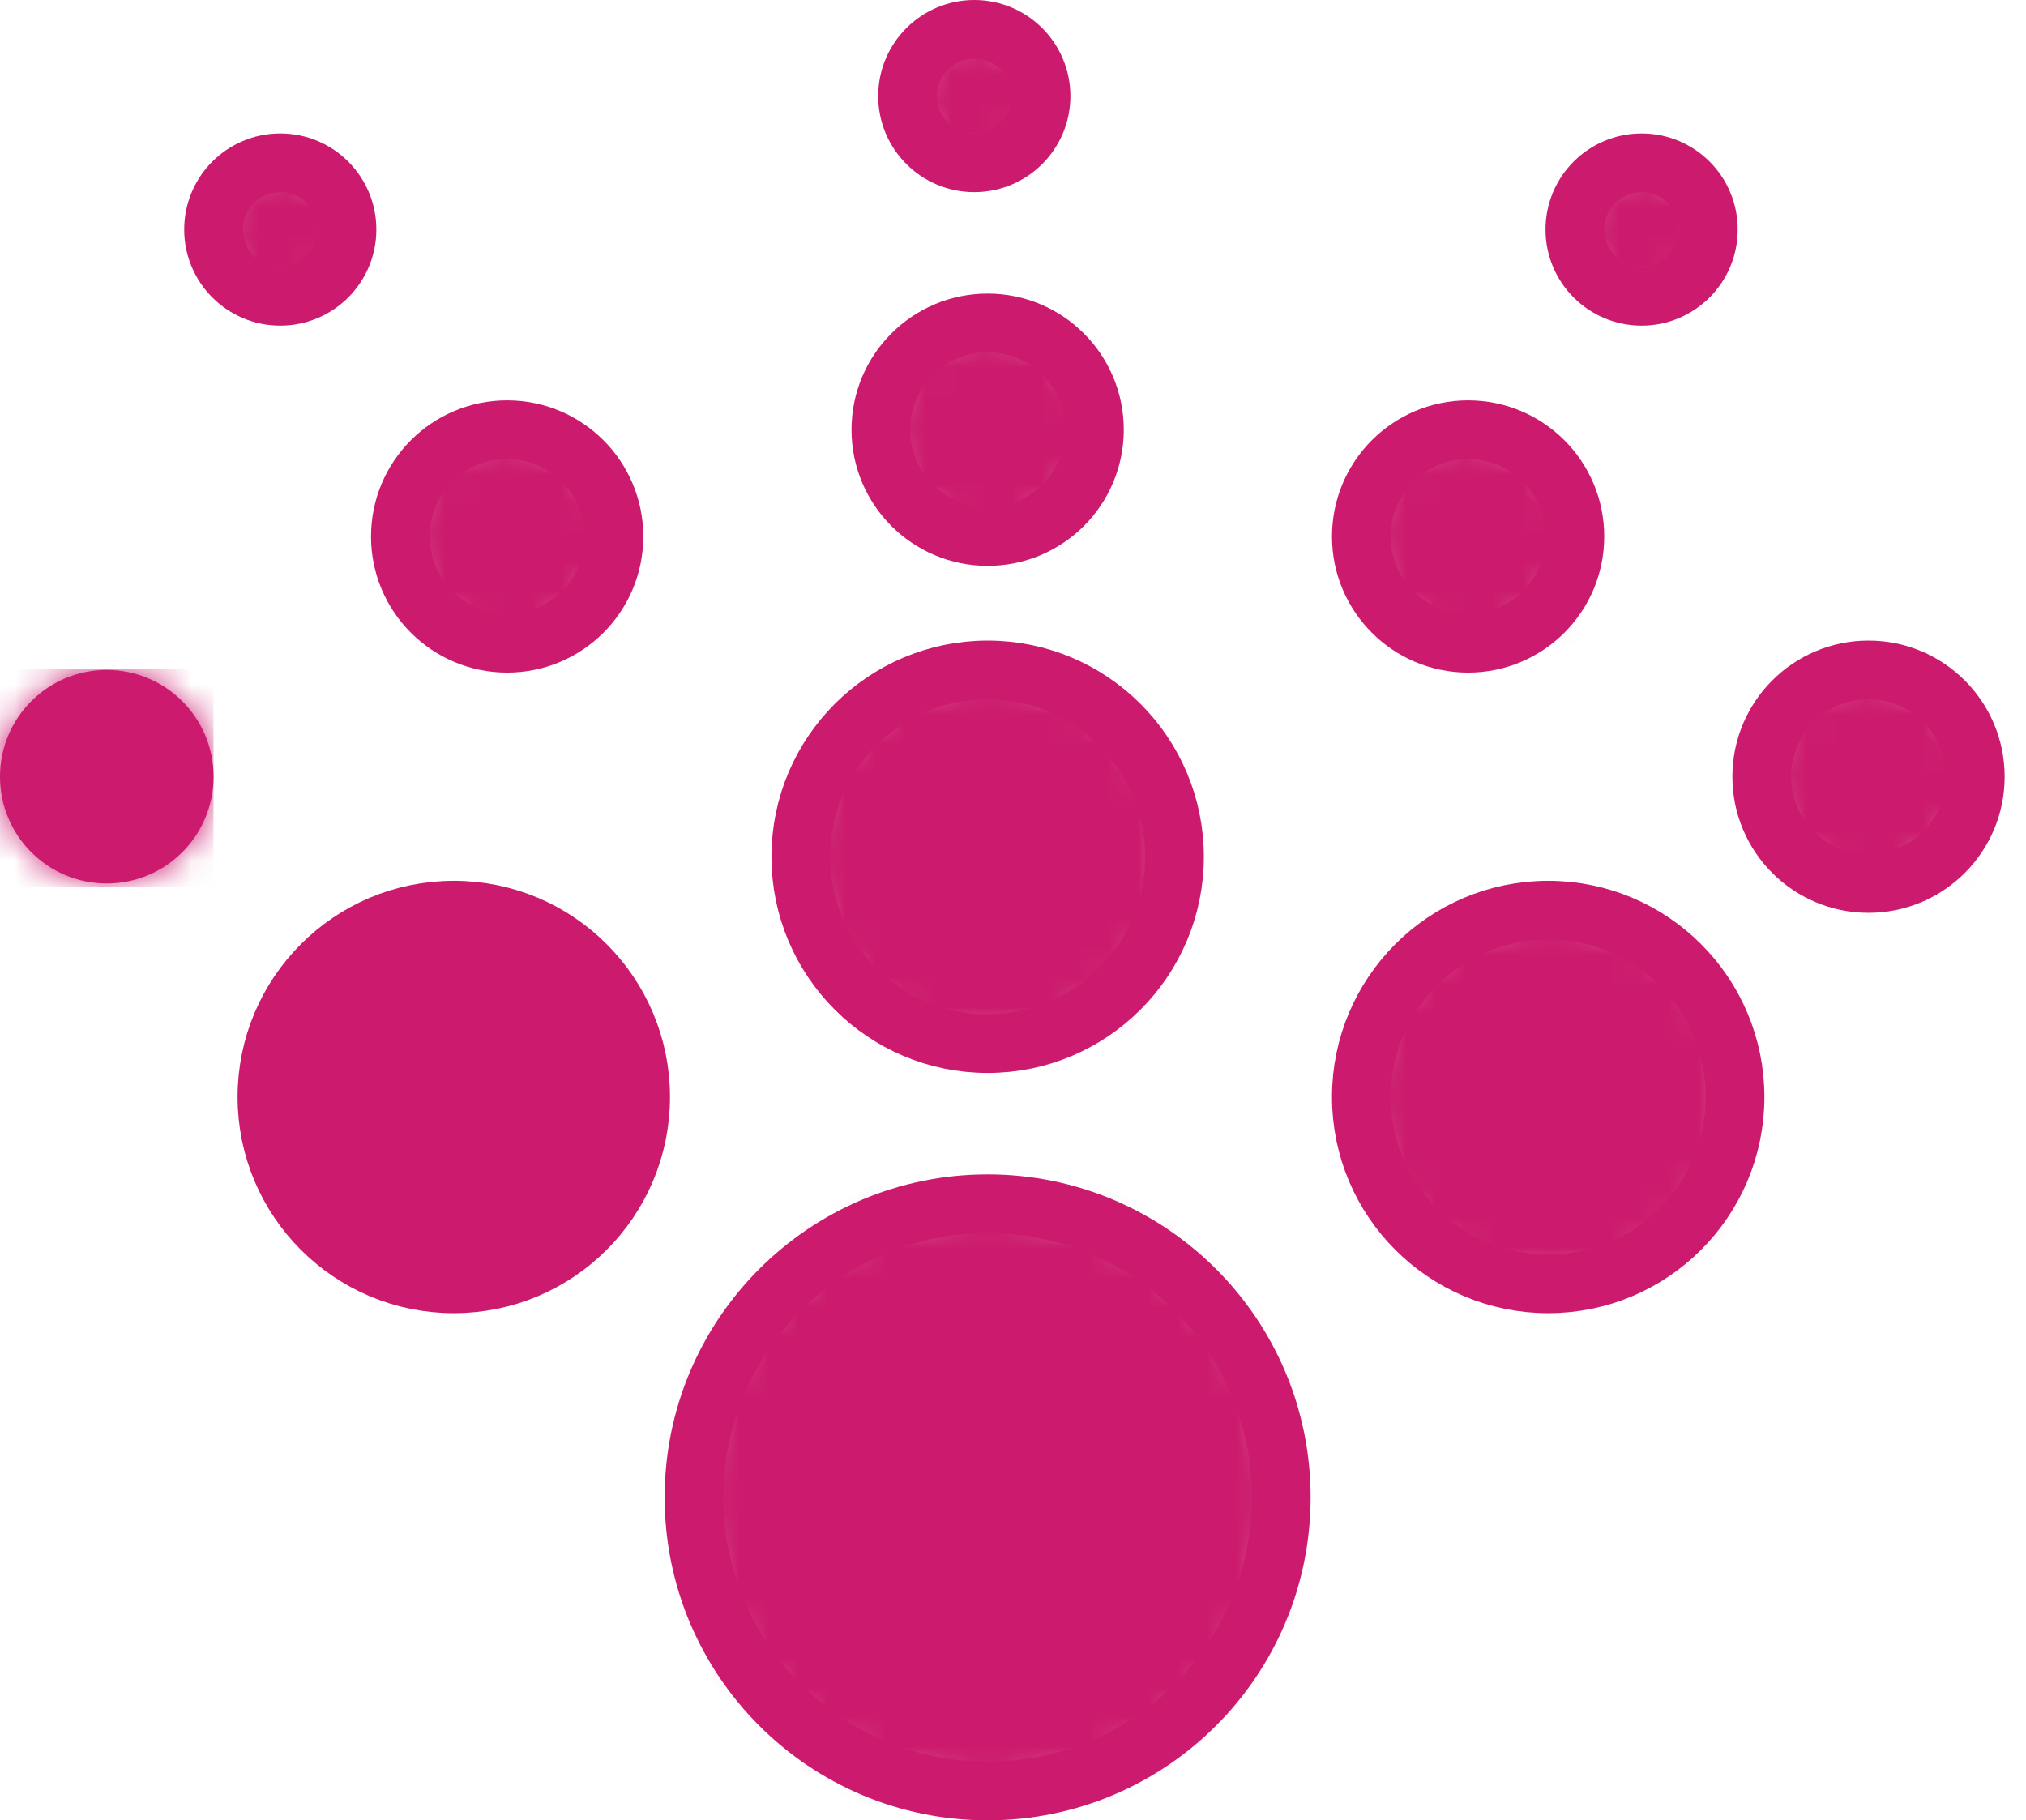 <?xml version="1.0" encoding="UTF-8"?>
<svg width="69px" height="62px" viewBox="0 0 69 62" version="1.1" xmlns="http://www.w3.org/2000/svg" xmlns:xlink="http://www.w3.org/1999/xlink">
    <!-- Generator: Sketch 46.2 (44496) - http://www.bohemiancoding.com/sketch -->
    <title>Distancescan</title>
    <desc>Created with Sketch.</desc>
    <defs>
        <path d="M10,20 C15.523,20 20,15.523 20,10 C20,4.478 15.523,0 10,0 C4.478,0 0,4.478 0,10 C0,15.523 4.478,20 10,20 Z" id="path-1"></path>
        <path d="M6.364,12.727 C9.878,12.727 12.727,9.878 12.727,6.364 C12.727,2.85 9.878,0 6.364,0 C2.85,0 0,2.85 0,6.364 C0,9.878 2.85,12.727 6.364,12.727 Z" id="path-3"></path>
        <path d="M6.364,12.727 C9.878,12.727 12.727,9.878 12.727,6.364 C12.727,2.85 9.878,0 6.364,0 C2.85,0 0,2.85 0,6.364 C0,9.878 2.85,12.727 6.364,12.727 Z" id="path-5"></path>
        <path d="M6.364,12.727 C9.878,12.727 12.727,9.878 12.727,6.364 C12.727,2.85 9.878,0 6.364,0 C2.85,0 0,2.85 0,6.364 C0,9.878 2.85,12.727 6.364,12.727 Z" id="path-7"></path>
        <path d="M3.636,7.273 C5.645,7.273 7.273,5.645 7.273,3.636 C7.273,1.628 5.645,0 3.636,0 C1.628,0 0,1.628 0,3.636 C0,5.645 1.628,7.273 3.636,7.273 Z" id="path-9"></path>
        <path d="M3.636,7.273 C5.645,7.273 7.273,5.645 7.273,3.636 C7.273,1.628 5.645,0 3.636,0 C1.628,0 0,1.628 0,3.636 C0,5.645 1.628,7.273 3.636,7.273 Z" id="path-11"></path>
        <path d="M3.636,7.273 C5.645,7.273 7.273,5.645 7.273,3.636 C7.273,1.628 5.645,0 3.636,0 C1.628,0 0,1.628 0,3.636 C0,5.645 1.628,7.273 3.636,7.273 Z" id="path-13"></path>
        <path d="M2.273,4.545 C3.528,4.545 4.545,3.528 4.545,2.273 C4.545,1.017 3.528,0 2.273,0 C1.017,0 0,1.017 0,2.273 C0,3.528 1.017,4.545 2.273,4.545 Z" id="path-15"></path>
        <path d="M2.273,4.545 C3.528,4.545 4.545,3.528 4.545,2.273 C4.545,1.017 3.528,0 2.273,0 C1.017,0 0,1.017 0,2.273 C0,3.528 1.017,4.545 2.273,4.545 Z" id="path-17"></path>
        <path d="M2.273,4.545 C3.528,4.545 4.545,3.528 4.545,2.273 C4.545,1.017 3.528,0 2.273,0 C1.017,0 0,1.017 0,2.273 C0,3.528 1.017,4.545 2.273,4.545 Z" id="path-19"></path>
        <path d="M3.636,7.273 C5.645,7.273 7.273,5.645 7.273,3.636 C7.273,1.628 5.645,0 3.636,0 C1.628,0 0,1.628 0,3.636 C0,5.645 1.628,7.273 3.636,7.273 Z" id="path-21"></path>
        <path d="M3.636,7.273 C5.645,7.273 7.273,5.645 7.273,3.636 C7.273,1.628 5.645,0 3.636,0 C1.628,0 0,1.628 0,3.636 C0,5.645 1.628,7.273 3.636,7.273 Z" id="path-23"></path>
    </defs>
    <g id="USER" stroke="none" stroke-width="1" fill="none" fill-rule="evenodd">
        <g id="1.-Main" transform="translate(-195, -2161)">
            <g id="4.-Tecnología" transform="translate(0, 1891)">
                <g id="5.-Tecnología" transform="translate(0, 162)">
                    <g id="Rep" transform="translate(195, 87)">
                        <g id="Sub">
                            <g id="Distancescan" transform="translate(0, 22)">
                                <g id="Group-3" transform="translate(23.636, 40)">
                                    <mask id="mask-2" fill="white">
                                        <use xlink:href="#path-1"></use>
                                    </mask>
                                    <g id="Clip-2"></g>
                                    <polygon id="Fill-1" stroke="#1C3348" fill="#CC1B6E" mask="url(#mask-2)" points="-0.05 20.125 20.05 20.125 20.05 -0.125 -0.05 -0.125"></polygon>
                                </g>
                                <path d="M33.636,60 C39.159,60 43.636,55.523 43.636,50 C43.636,44.477 39.159,40 33.636,40 C28.114,40 23.636,44.477 23.636,50 C23.636,55.523 28.114,60 33.636,60 Z" id="Stroke-4" stroke="#CC1B6E" stroke-width="2" stroke-linecap="round" stroke-linejoin="round"></path>
                                <g id="Group-8" transform="translate(27.273, 21.818)">
                                    <mask id="mask-4" fill="white">
                                        <use xlink:href="#path-3"></use>
                                    </mask>
                                    <g id="Clip-7"></g>
                                    <polygon id="Fill-6" fill="#CC1B6E" mask="url(#mask-4)" points="-0.051 12.804 12.778 12.804 12.778 -0.025 -0.051 -0.025"></polygon>
                                </g>
                                <path d="M33.636,34.545 C37.15,34.545 40,31.696 40,28.182 C40,24.668 37.15,21.818 33.636,21.818 C30.122,21.818 27.273,24.668 27.273,28.182 C27.273,31.696 30.122,34.545 33.636,34.545 Z" id="Stroke-9" stroke="#CC1B6E" stroke-width="2" stroke-linecap="round" stroke-linejoin="round"></path>
                                <g id="Group-12" transform="translate(46.364, 30)">
                                    <mask id="mask-6" fill="white">
                                        <use xlink:href="#path-5"></use>
                                    </mask>
                                    <g id="Clip-11"></g>
                                    <polygon id="Fill-10" fill="#CC1B6E" mask="url(#mask-6)" points="-0.051 12.804 12.778 12.804 12.778 -0.025 -0.051 -0.025"></polygon>
                                </g>
                                <path d="M52.727,42.727 C56.241,42.727 59.091,39.878 59.091,36.364 C59.091,32.85 56.241,30 52.727,30 C49.213,30 46.364,32.85 46.364,36.364 C46.364,39.878 49.213,42.727 52.727,42.727 Z" id="Stroke-13" stroke="#CC1B6E" stroke-width="2" stroke-linecap="round" stroke-linejoin="round"></path>
                                <g id="Group-16" transform="translate(9.091, 30)">
                                    <mask id="mask-8" fill="white">
                                        <use xlink:href="#path-7"></use>
                                    </mask>
                                    <g id="Clip-15"></g>
                                    <polygon id="Fill-14" fill="#67B373" mask="url(#mask-8)" points="-0.051 12.804 12.778 12.804 12.778 -0.025 -0.051 -0.025"></polygon>
                                </g>
                                <path d="M15.455,42.727 C18.969,42.727 21.818,39.878 21.818,36.364 C21.818,32.85 18.969,30 15.455,30 C11.941,30 9.091,32.85 9.091,36.364 C9.091,39.878 11.941,42.727 15.455,42.727 Z" id="Stroke-17" stroke="#CC1B6E" stroke-width="2" fill="#CC1B6E" stroke-linecap="round" stroke-linejoin="round"></path>
                                <g id="Group-20" transform="translate(30, 10)">
                                    <mask id="mask-10" fill="white">
                                        <use xlink:href="#path-9"></use>
                                    </mask>
                                    <g id="Clip-19"></g>
                                    <polygon id="Fill-18" fill="#CC1B6E" mask="url(#mask-10)" points="-0.145 7.297 7.273 7.297 7.273 -0.121 -0.145 -0.121"></polygon>
                                </g>
                                <path d="M33.636,17.273 C35.645,17.273 37.273,15.645 37.273,13.636 C37.273,11.628 35.645,10 33.636,10 C31.628,10 30,11.628 30,13.636 C30,15.645 31.628,17.273 33.636,17.273 Z" id="Stroke-21" stroke="#CC1B6E" stroke-width="2" stroke-linecap="round" stroke-linejoin="round"></path>
                                <g id="Group-24" transform="translate(46.364, 13.636)">
                                    <mask id="mask-12" fill="white">
                                        <use xlink:href="#path-11"></use>
                                    </mask>
                                    <g id="Clip-23"></g>
                                    <polygon id="Fill-22" fill="#CC1B6E" mask="url(#mask-12)" points="-0.048 7.297 7.37 7.297 7.37 -0.121 -0.048 -0.121"></polygon>
                                </g>
                                <path d="M50,20.909 C52.008,20.909 53.636,19.281 53.636,17.273 C53.636,15.264 52.008,13.636 50,13.636 C47.992,13.636 46.364,15.264 46.364,17.273 C46.364,19.281 47.992,20.909 50,20.909 Z" id="Stroke-25" stroke="#CC1B6E" stroke-width="2" stroke-linecap="round" stroke-linejoin="round"></path>
                                <g id="Group-28" transform="translate(13.636, 13.636)">
                                    <mask id="mask-14" fill="white">
                                        <use xlink:href="#path-13"></use>
                                    </mask>
                                    <g id="Clip-27"></g>
                                    <polygon id="Fill-26" fill="#CC1B6E" mask="url(#mask-14)" points="-0.097 7.297 7.321 7.297 7.321 -0.121 -0.097 -0.121"></polygon>
                                </g>
                                <path d="M17.273,20.909 C19.281,20.909 20.909,19.281 20.909,17.273 C20.909,15.264 19.281,13.636 17.273,13.636 C15.264,13.636 13.636,15.264 13.636,17.273 C13.636,19.281 15.264,20.909 17.273,20.909 Z" id="Stroke-29" stroke="#CC1B6E" stroke-width="2" stroke-linecap="round" stroke-linejoin="round"></path>
                                <g id="Group-32" transform="translate(30.909, 0)">
                                    <mask id="mask-16" fill="white">
                                        <use xlink:href="#path-15"></use>
                                    </mask>
                                    <g id="Clip-31"></g>
                                    <polygon id="Fill-30" fill="#CC1B6E" mask="url(#mask-16)" points="-0.045 4.614 4.591 4.614 4.591 -0.023 -0.045 -0.023"></polygon>
                                </g>
                                <path d="M33.182,4.545 C34.438,4.545 35.455,3.528 35.455,2.273 C35.455,1.017 34.438,0 33.182,0 C31.926,0 30.909,1.017 30.909,2.273 C30.909,3.528 31.926,4.545 33.182,4.545 Z" id="Stroke-33" stroke="#CC1B6E" stroke-width="2" stroke-linecap="round" stroke-linejoin="round"></path>
                                <g id="Group-37" transform="translate(7.273, 4.545)">
                                    <mask id="mask-18" fill="white">
                                        <use xlink:href="#path-17"></use>
                                    </mask>
                                    <g id="Clip-36"></g>
                                    <polygon id="Fill-35" fill="#CC1B6E" mask="url(#mask-18)" points="0 4.568 4.636 4.568 4.636 -0.068 0 -0.068"></polygon>
                                </g>
                                <path d="M9.545,9.091 C10.801,9.091 11.818,8.074 11.818,6.818 C11.818,5.562 10.801,4.545 9.545,4.545 C8.29,4.545 7.273,5.562 7.273,6.818 C7.273,8.074 8.29,9.091 9.545,9.091 Z" id="Stroke-38" stroke="#CC1B6E" stroke-width="2" stroke-linecap="round" stroke-linejoin="round"></path>
                                <g id="Group-42" transform="translate(53.636, 4.545)">
                                    <mask id="mask-20" fill="white">
                                        <use xlink:href="#path-19"></use>
                                    </mask>
                                    <g id="Clip-41"></g>
                                    <polygon id="Fill-40" fill="#CC1B6E" mask="url(#mask-20)" points="-0.045 4.568 4.591 4.568 4.591 -0.068 -0.045 -0.068"></polygon>
                                </g>
                                <path d="M55.909,9.091 C57.165,9.091 58.182,8.074 58.182,6.818 C58.182,5.562 57.165,4.545 55.909,4.545 C54.653,4.545 53.636,5.562 53.636,6.818 C53.636,8.074 54.653,9.091 55.909,9.091 Z" id="Stroke-43" stroke="#CC1B6E" stroke-width="2" stroke-linecap="round" stroke-linejoin="round"></path>
                                <g id="Group-46" transform="translate(60, 21.818)">
                                    <mask id="mask-22" fill="white">
                                        <use xlink:href="#path-21"></use>
                                    </mask>
                                    <g id="Clip-45"></g>
                                    <polygon id="Fill-44" fill="#CC1B6E" mask="url(#mask-22)" points="-0.145 7.394 7.273 7.394 7.273 -0.024 -0.145 -0.024"></polygon>
                                </g>
                                <path d="M63.636,29.091 C65.645,29.091 67.273,27.463 67.273,25.455 C67.273,23.446 65.645,21.818 63.636,21.818 C61.628,21.818 60,23.446 60,25.455 C60,27.463 61.628,29.091 63.636,29.091 Z" id="Stroke-47" stroke="#CC1B6E" stroke-width="2" stroke-linecap="round" stroke-linejoin="round"></path>
                                <g id="Group-51" transform="translate(0, 21.818)">
                                    <mask id="mask-24" fill="white">
                                        <use xlink:href="#path-23"></use>
                                    </mask>
                                    <g id="Clip-50"></g>
                                    <polygon id="Fill-49" fill="#CC1B6E" mask="url(#mask-24)" points="0 7.394 7.273 7.394 7.273 -0.024 0 -0.024"></polygon>
                                </g>
                                <path d="M3.636,29.091 C5.645,29.091 7.273,27.463 7.273,25.455 C7.273,23.446 5.645,21.818 3.636,21.818 C1.628,21.818 0,23.446 0,25.455 C0,27.463 1.628,29.091 3.636,29.091 Z" id="Stroke-52" fill="#CC1B6E"></path>
                            </g>
                        </g>
                    </g>
                </g>
            </g>
        </g>
    </g>
</svg>